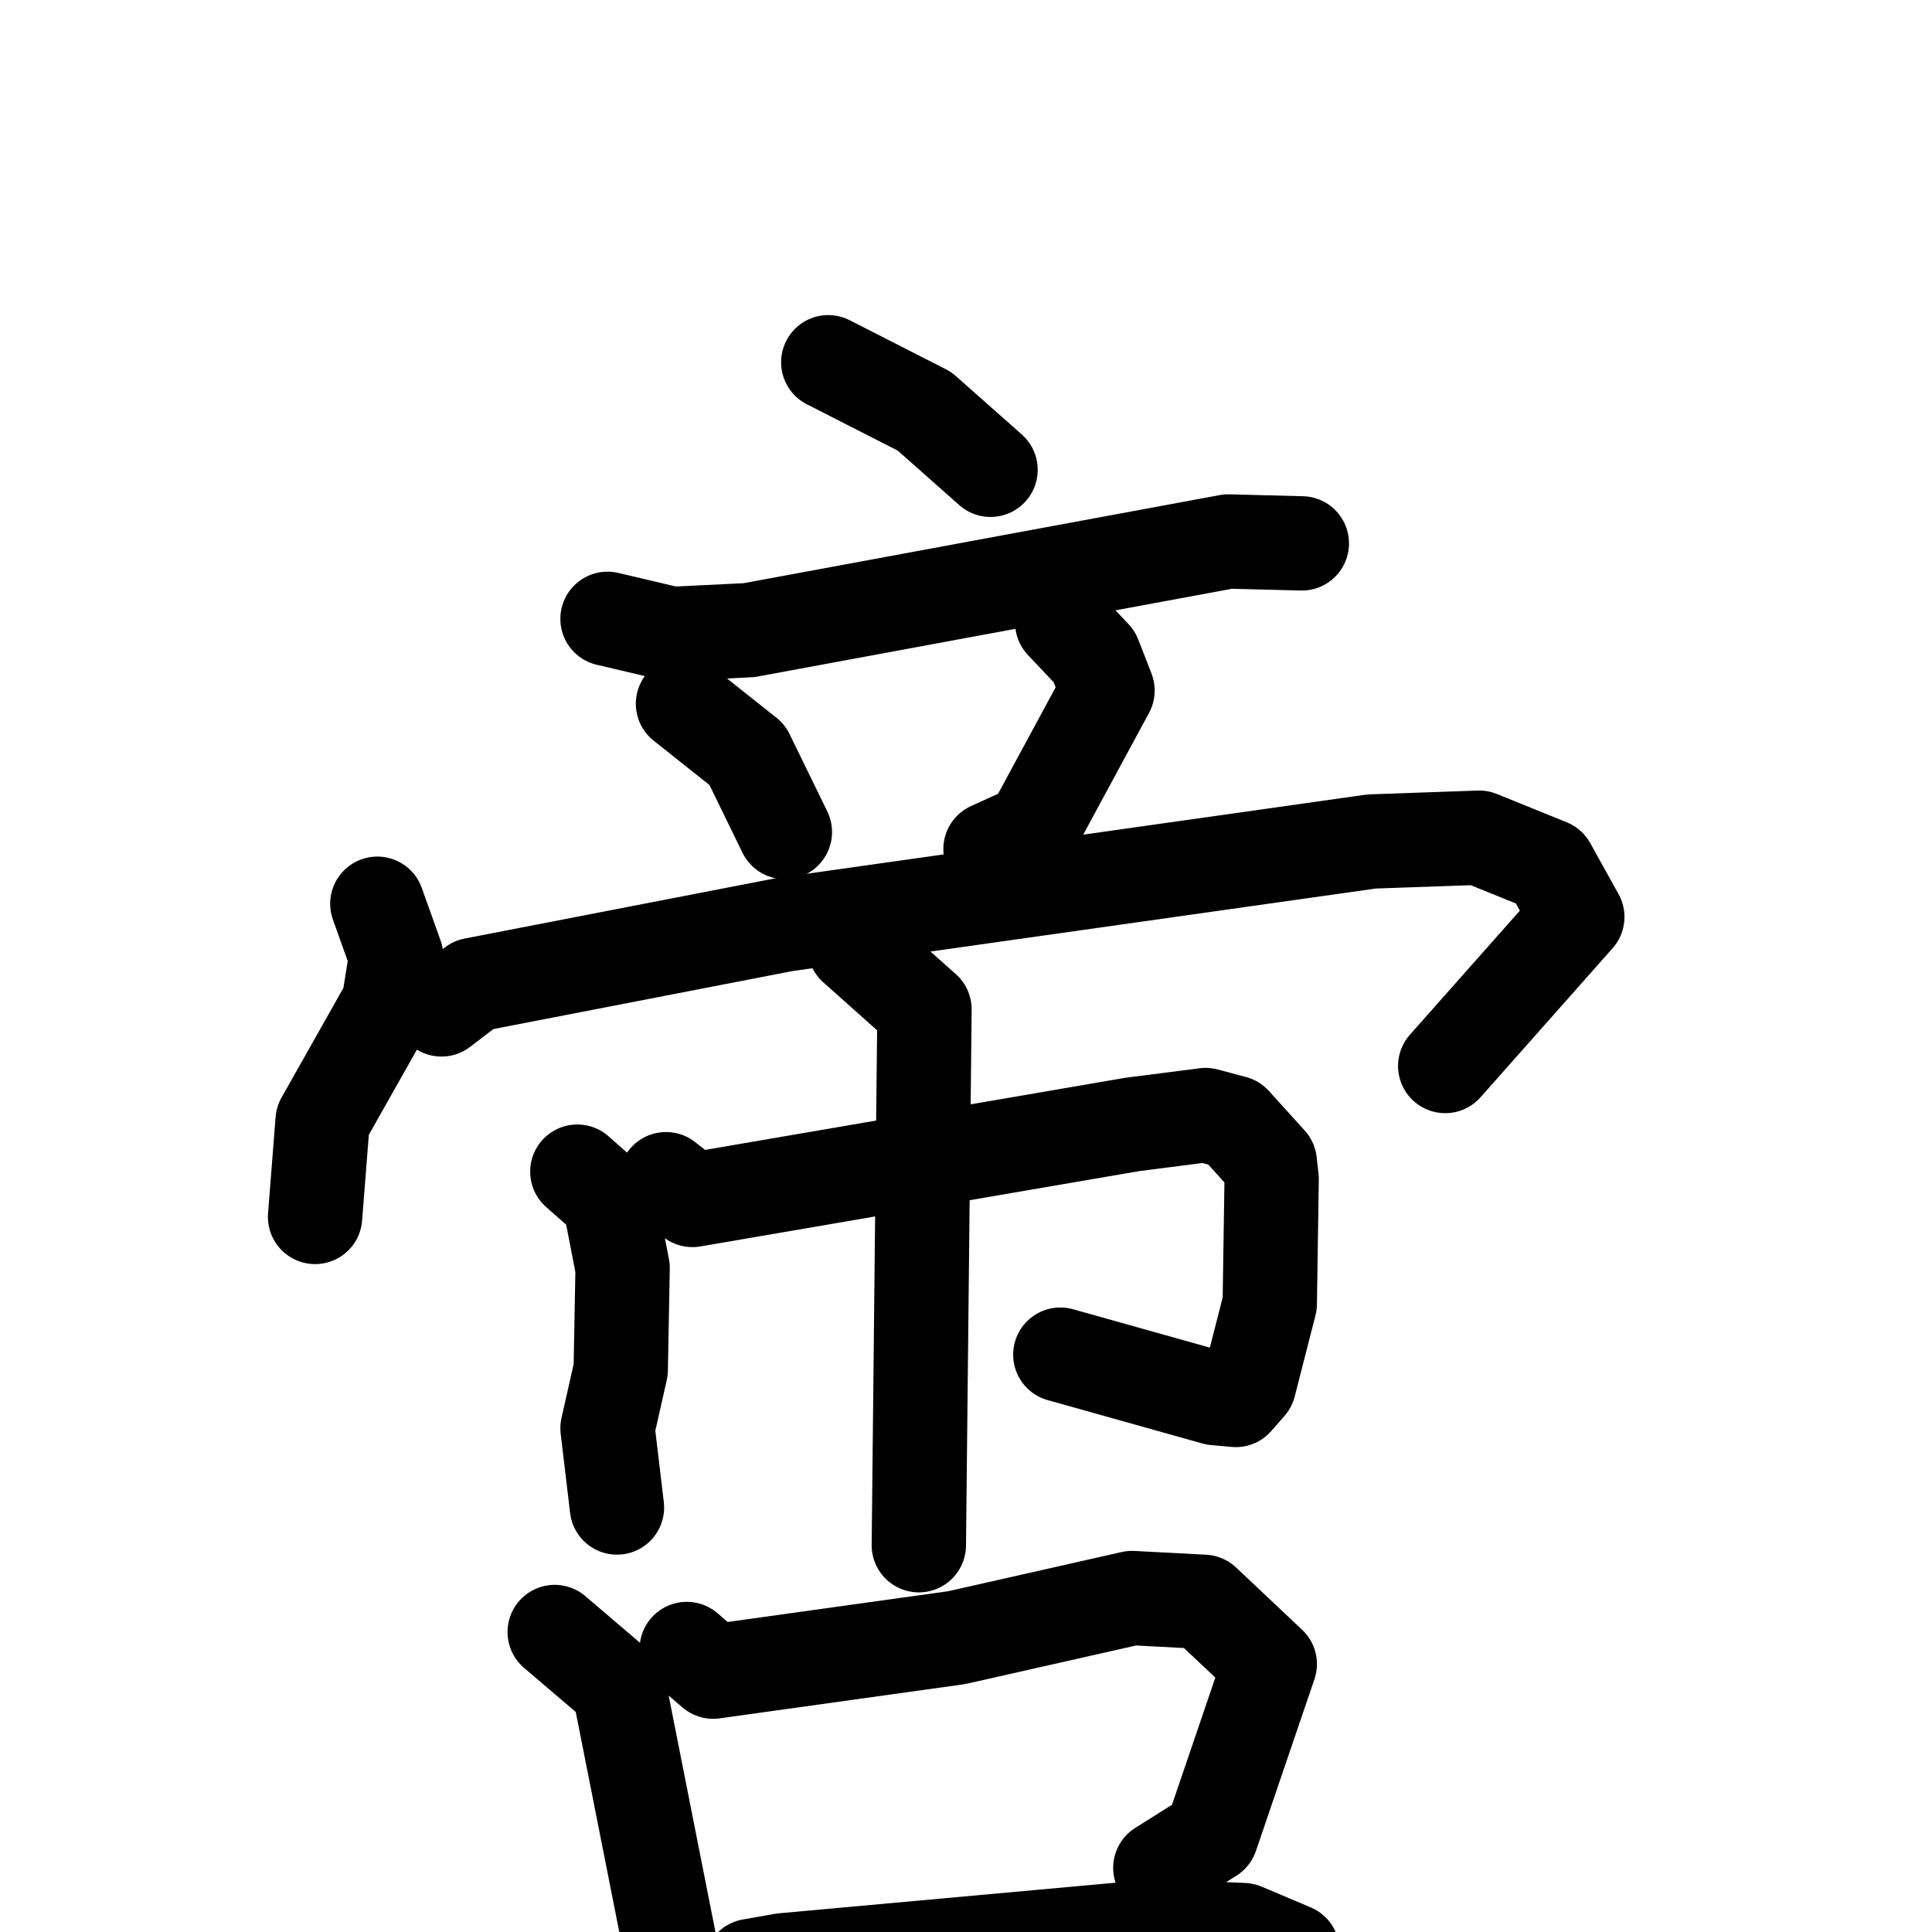 <svg xmlns="http://www.w3.org/2000/svg" viewBox="0 0 1024 1024">
  <g style="fill:none;stroke:#000000;stroke-width:50;stroke-linecap:round;stroke-linejoin:round;" transform="scale(1, 1) translate(0, 0)">
    <path d="M 439.0,192.0 L 490.0,218.0 L 525.0,249.0"/>
    <path d="M 322.0,328.0 L 356.0,336.0 L 397.0,334.0 L 651.0,287.0 L 690.0,288.0"/>
    <path d="M 362.0,373.0 L 396.0,400.0 L 416.0,441.0"/>
    <path d="M 563.0,330.0 L 580.0,348.0 L 587.0,366.0 L 547.0,440.0 L 525.0,450.0"/>
    <path d="M 200.0,479.0 L 210.0,507.0 L 206.0,532.0 L 171.0,594.0 L 167.0,645.0"/>
    <path d="M 234.0,535.0 L 251.0,522.0 L 416.0,490.0 L 727.0,446.0 L 784.0,444.0 L 821.0,459.0 L 836.0,486.0 L 766.0,565.0"/>
    <path d="M 306.0,621.0 L 323.0,636.0 L 330.0,672.0 L 329.0,726.0 L 322.0,757.0 L 327.0,799.0"/>
    <path d="M 353.0,625.0 L 367.0,636.0 L 600.0,596.0 L 639.0,591.0 L 654.0,595.0 L 673.0,616.0 L 674.0,625.0 L 673.0,691.0 L 662.0,734.0 L 655.0,742.0 L 644.0,741.0 L 562.0,718.0"/>
    <path d="M 453.0,502.0 L 490.0,535.0 L 487.0,819.0"/>
    <path d="M 294.0,865.0 L 328.0,894.0 L 364.0,1076.0"/>
    <path d="M 364.0,874.0 L 378.0,886.0 L 507.0,868.0 L 600.0,847.0 L 638.0,849.0 L 673.0,882.0 L 642.0,973.0 L 615.0,990.0"/>
    <path d="M 384.0,1055.0 L 398.0,1042.0 L 415.0,1039.0 L 613.0,1021.0 L 659.0,1023.0 L 685.0,1034.0"/>
  </g>
</svg>
